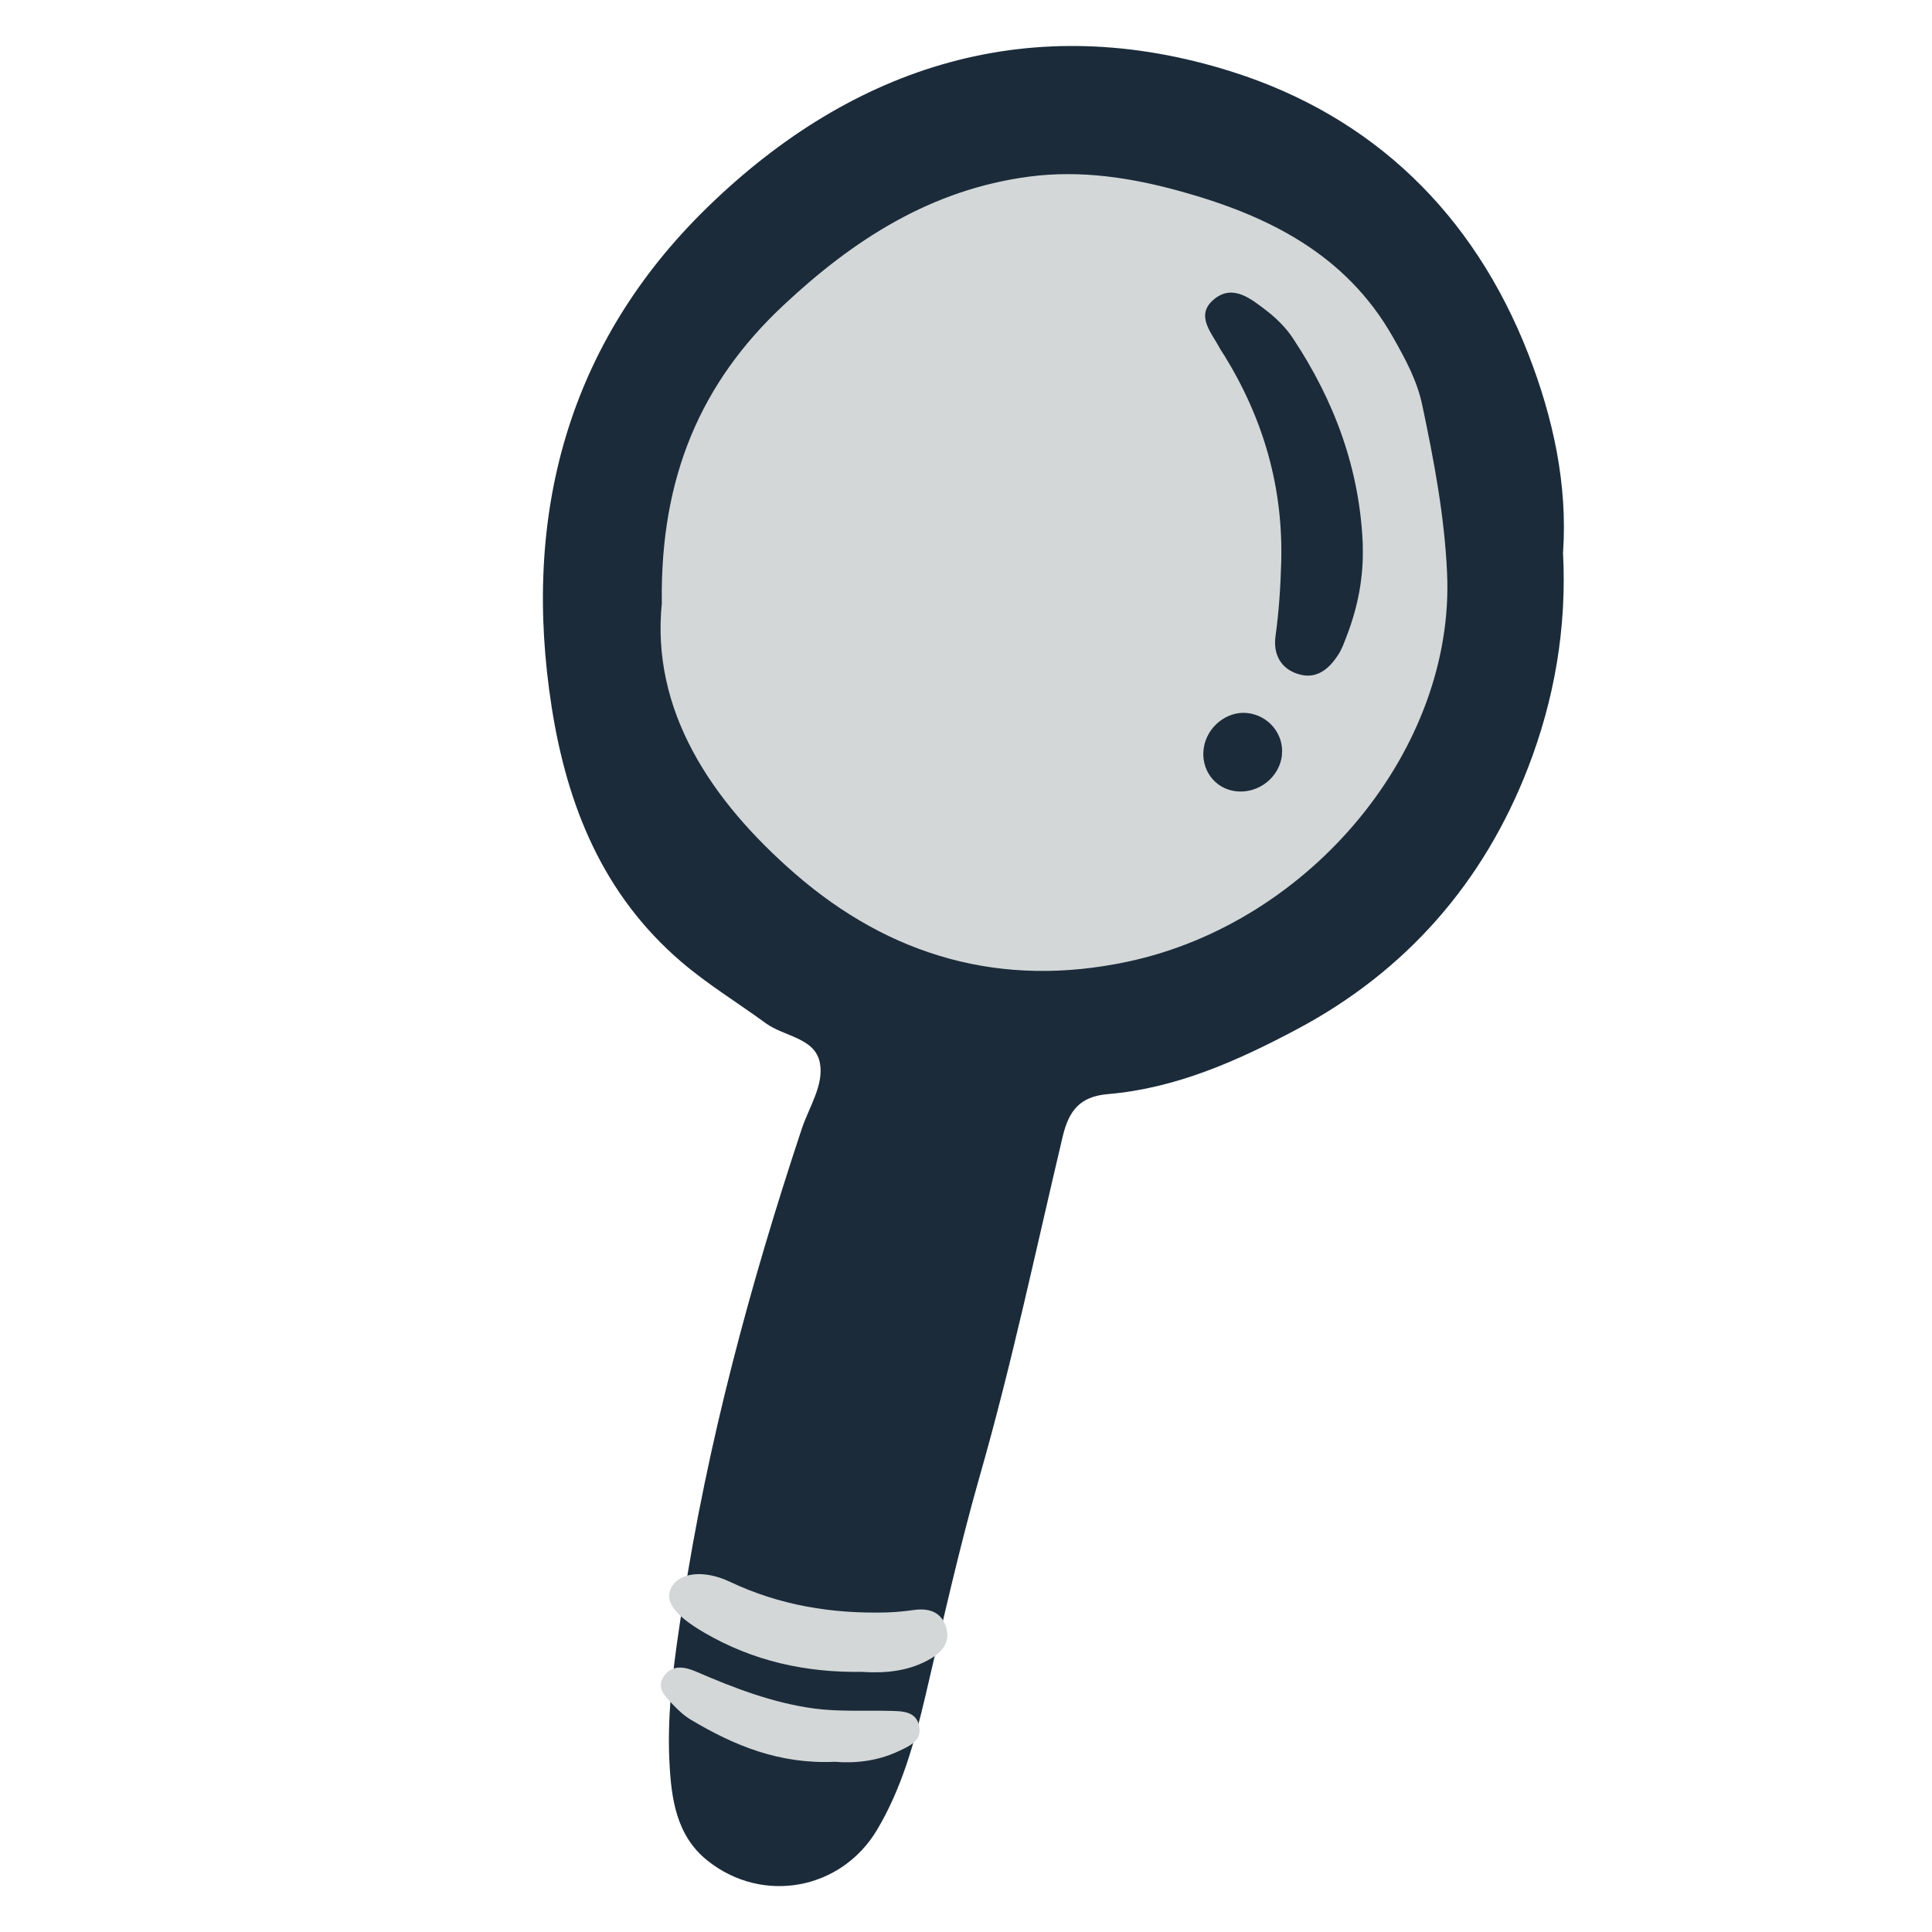 <?xml version="1.0" encoding="UTF-8"?><svg id="searching_icon" xmlns="http://www.w3.org/2000/svg" viewBox="0 0 200 200"><defs><style>.cls-1{fill:#d3d7d8;}.cls-2{fill:#1b2b3a;}</style></defs><path class="cls-1" d="M107.23,109.45c-4.04,.08-7.59-.38-11.18-.89-24.48-3.46-35.73-30.63-32.53-49.36,1.09-6.41,2.17-12.79,5.42-18.53,8.56-15.15,20.65-25.06,38.61-27.09,7.92-.89,15.48-.78,23.18,1.43,7.51,2.16,12.94,6.85,17.66,12.66,6.42,7.88,9.28,17.22,10.13,27.1,1.42,16.46-3.22,30.92-15.3,42.66-6.68,6.48-15.01,9.25-23.85,10.94-4.14,.79-8.31,1.44-12.14,1.09Z"/><path class="cls-2" d="M161.8,57.16c.42,7.84-.91,15.32-3.62,22.32-4.59,11.86-12.61,21.07-23.98,27.1-6.14,3.26-12.47,6.08-19.5,6.68-2.94,.25-4.06,1.73-4.7,4.43-2.77,11.7-5.25,23.48-8.56,35.05-2.15,7.52-3.84,15.16-5.63,22.77-1.14,4.84-2.46,9.64-5.04,13.95-3.72,6.2-11.84,7.69-17.53,3.15-3.23-2.57-3.75-6.41-3.94-10.19-.28-5.43,.53-10.81,1.35-16.16,2.57-16.84,6.98-33.23,12.34-49.38,.75-2.27,2.33-4.56,1.88-6.87-.51-2.59-3.7-2.7-5.59-4.08-2.91-2.13-5.99-4-8.75-6.36-8.12-6.95-11.82-16.16-13.42-26.36-3.11-19.84,1.65-37.65,16.1-51.73C88.38,6.69,106.86,.88,127.55,7.43c14.58,4.62,24.99,14.7,30.65,29.19,2.59,6.65,4.08,13.53,3.61,20.53Zm-93.28,5.21c-1.16,11.14,5.06,20.5,13.81,28.1,9.77,8.48,21.28,11.88,34.41,9.08,18.99-4.04,33.9-22.08,33.06-40.26-.27-5.91-1.36-11.62-2.57-17.36-.54-2.55-1.74-4.75-3.01-6.99-4.9-8.68-13.05-12.66-22.06-15.15-5.04-1.39-10.23-2.21-15.6-1.51-10.2,1.34-18.24,6.55-25.51,13.37-8.47,7.95-12.71,17.69-12.54,30.71Z"/><path class="cls-2" d="M141.07,56.51c.1,3.22-.5,6.3-1.64,9.28-.27,.7-.52,1.43-.93,2.04-.97,1.48-2.27,2.54-4.14,1.94-1.83-.58-2.57-2.11-2.32-3.91,.35-2.54,.52-5.07,.59-7.63,.22-7.75-1.83-14.85-5.88-21.42-.16-.26-.34-.5-.48-.76-.88-1.67-2.65-3.49-.48-5.16,1.9-1.46,3.73,.06,5.27,1.23,1.06,.81,2.06,1.8,2.79,2.91,4.32,6.51,6.94,13.61,7.23,21.48Z"/><path class="cls-2" d="M132.71,78.16c-.25,2.31-2.44,4.03-4.78,3.75-2.2-.26-3.67-2.28-3.31-4.52,.35-2.17,2.38-3.79,4.47-3.58,2.22,.22,3.85,2.19,3.61,4.36Z"/><g id="_CnzX9.tif"><g><path class="cls-1" d="M89.34,173.07c-5.98,.1-11.39-1.13-16.4-4.04-3-1.74-4.21-3.22-3.45-4.68,.81-1.55,3.34-1.9,6.08-.6,5.15,2.44,10.57,3.32,16.21,3.17,.96-.03,1.92-.13,2.87-.26,1.49-.2,2.73,.19,3.25,1.66,.53,1.47-.22,2.58-1.48,3.34-2.26,1.36-4.76,1.56-7.09,1.42Z"/><path class="cls-1" d="M86.41,182.38c-5.75,.26-10.42-1.69-14.87-4.34-.69-.41-1.31-.98-1.86-1.56-.8-.85-1.85-1.78-.89-3.05,.86-1.14,2.14-.87,3.26-.39,3.95,1.71,7.95,3.25,12.26,3.83,2.59,.34,5.18,.17,7.77,.24,1.29,.03,2.74,0,3.07,1.56,.33,1.56-1.06,2.11-2.19,2.64-2.2,1.03-4.56,1.24-6.55,1.07Z"/></g></g></svg>
